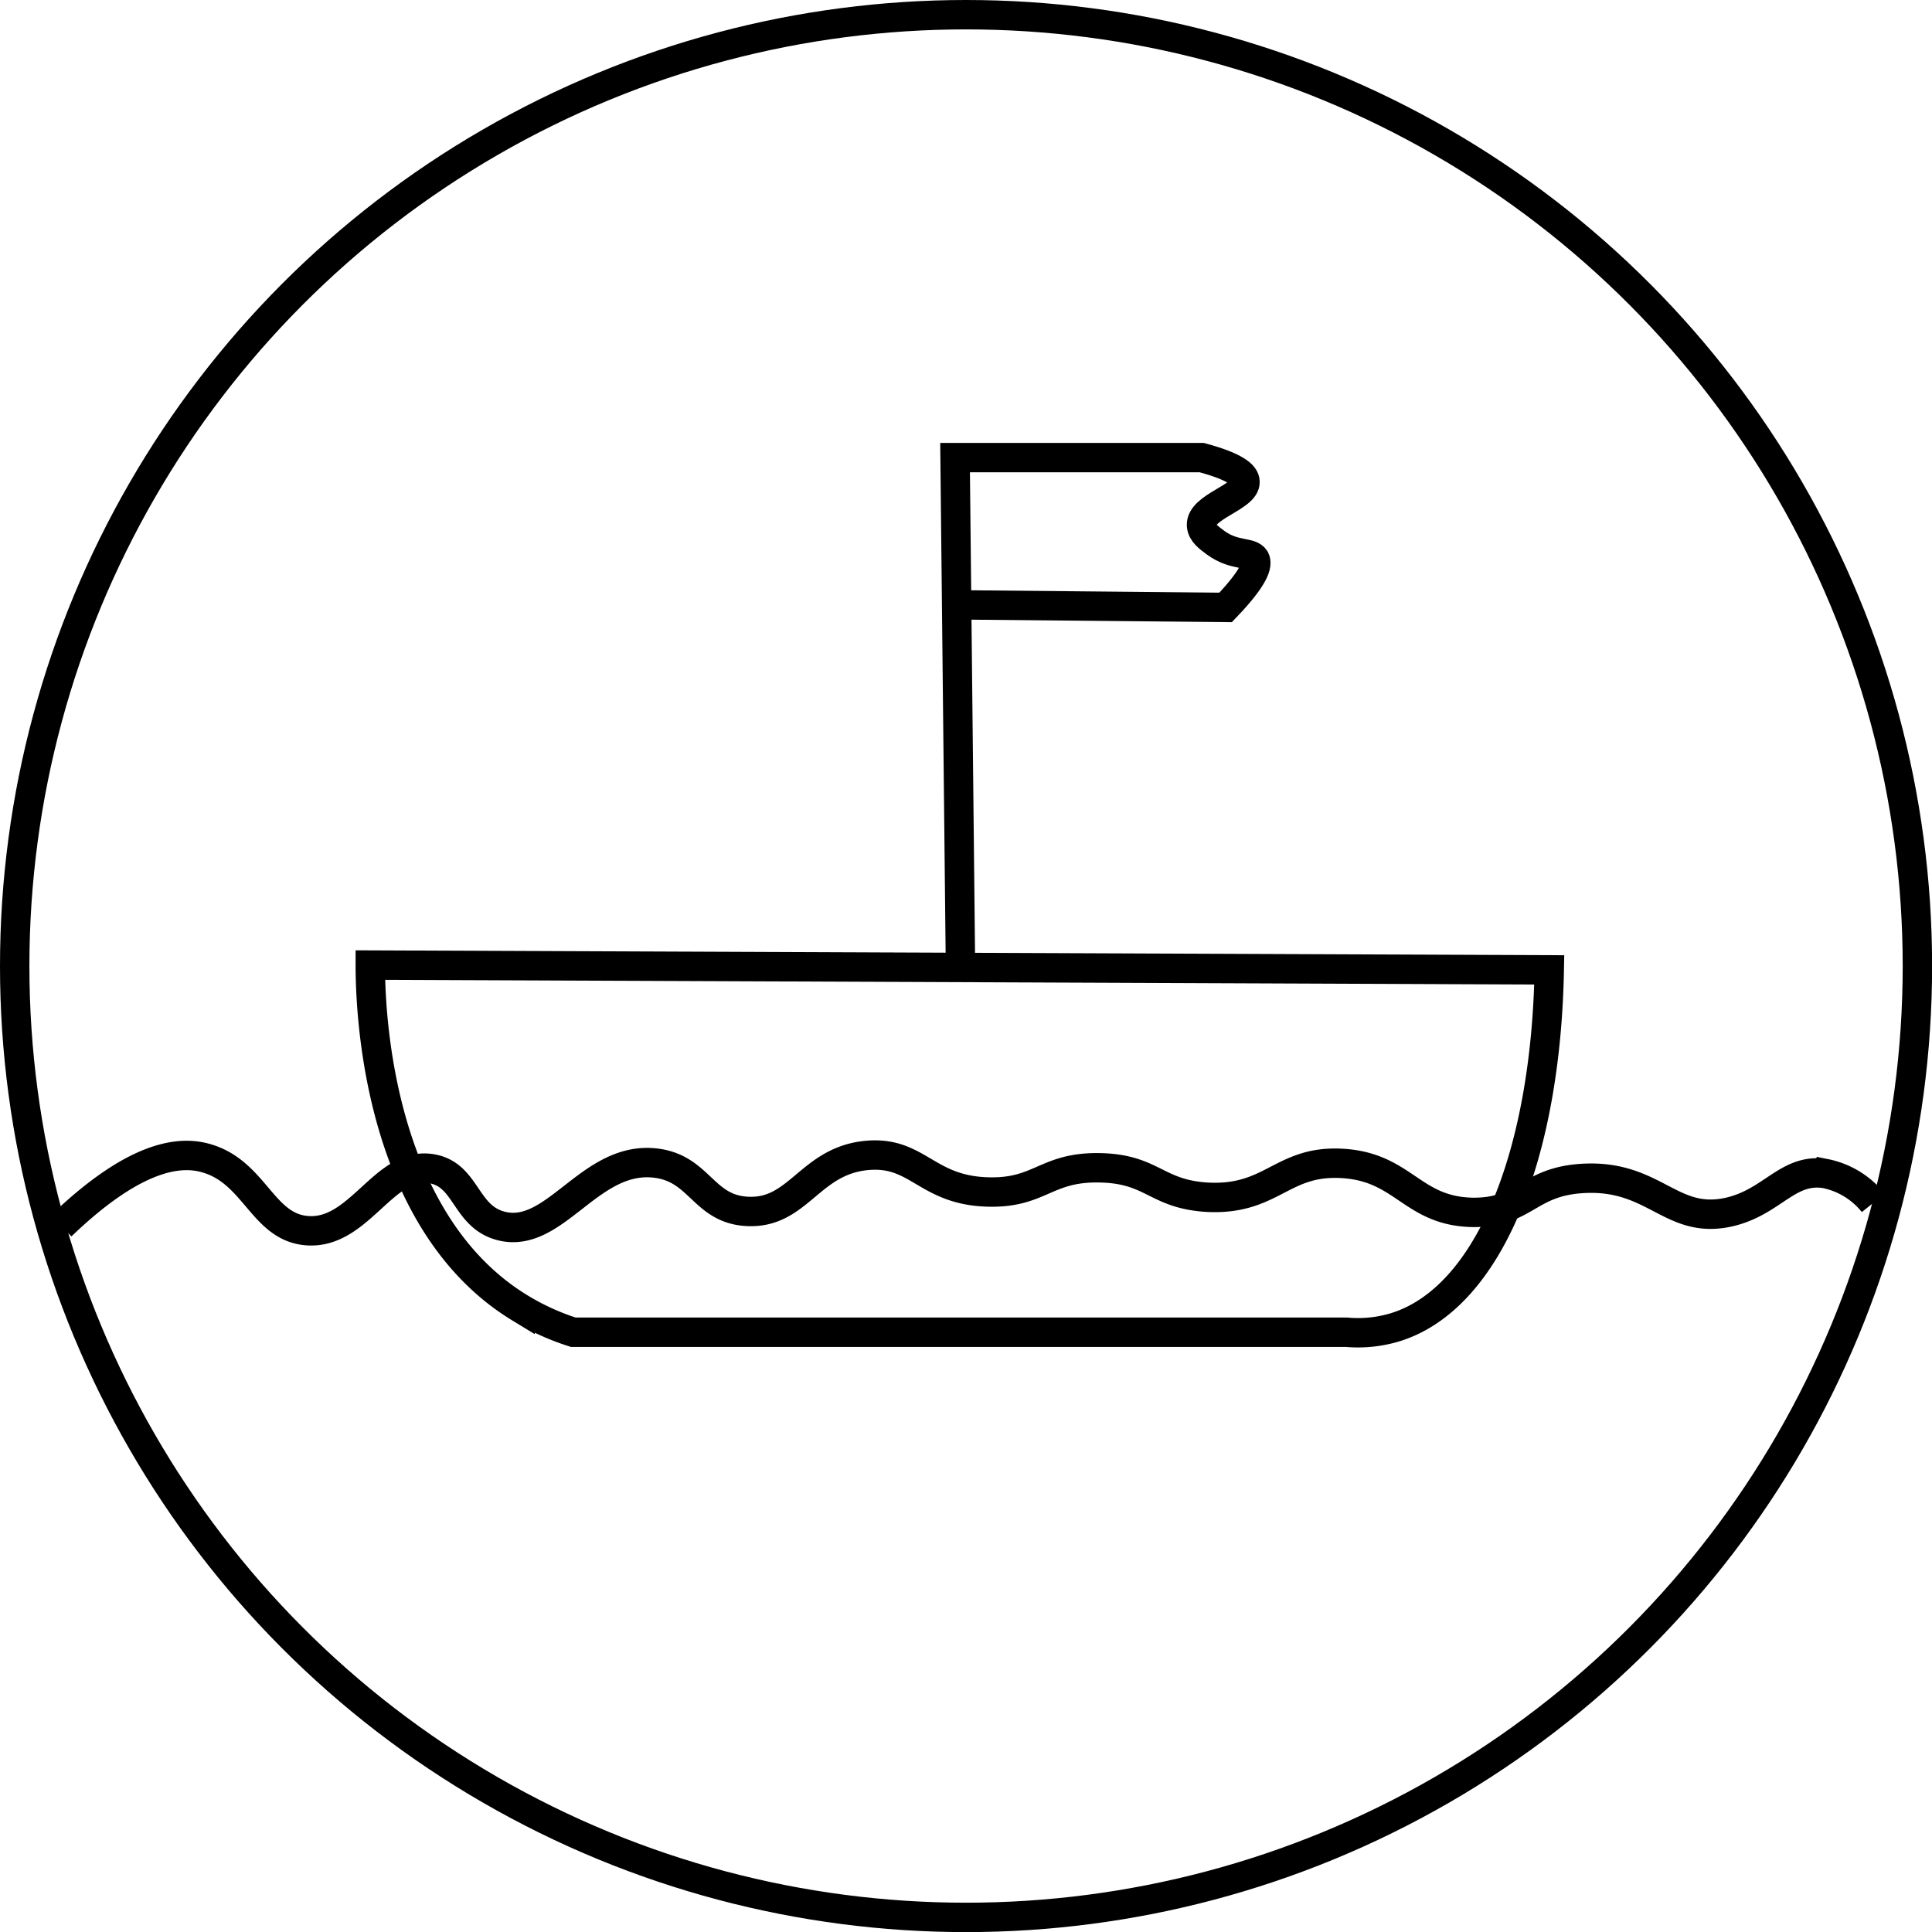 <svg id="图层_1" data-name="图层 1" xmlns="http://www.w3.org/2000/svg" viewBox="0 0 197.17 197.17"><defs><style>.cls-1{fill:none;stroke:#000;stroke-miterlimit:10;stroke-width:3px;}</style></defs><title>icon-3</title><circle class="cls-1" cx="98.59" cy="98.59" r="97.09"/><path class="cls-1" d="M39.2,99.9c0,4,.48,26,15.29,35a25,25,0,0,0,5.42,2.47h78.9a13.14,13.14,0,0,0,4.93-.49c9.65-2.93,15.43-17.68,15.78-36.49Z" transform="translate(-1.41 -1.41)"/><path class="cls-1" d="M7.66,126.51c7.39-7.1,12-7.72,14.79-6.9,5,1.42,5.75,7.1,10.36,7.4,5.34.35,7.8-7.17,12.67-6.32,3.58.62,3.36,4.87,7.06,5.83,5.52,1.43,9.05-7.21,15.78-6.41,4.54.54,4.83,4.7,9.37,4.93,5.25.26,6.34-5.22,12.27-5.72,5.17-.43,6,3.62,12.39,3.74,5.25.11,5.8-2.59,11.34-2.47,5.36.12,5.67,2.66,10.85,3,6.71.38,7.64-3.79,13.81-3.45,6.39.35,7.12,4.93,13.46,5,5.29,0,5.53-3.17,11.2-3.47,7.26-.39,8.92,4.73,14.79,3.45,4.5-1,6-4.51,9.86-3.95a8.42,8.42,0,0,1,4.93,3" transform="translate(-1.41 -1.41)"/><path class="cls-1" d="M100.4,63.15l26.09.25c3-3.13,3.28-4.37,3-4.93-.46-.8-2.09-.27-4-1.66-.68-.51-1.41-1-1.46-1.79-.11-1.91,4.5-2.87,4.44-4.44,0-.69-1-1.55-4.42-2.47H98.88l.54,50.94" transform="translate(-1.41 -1.41)"/></svg>